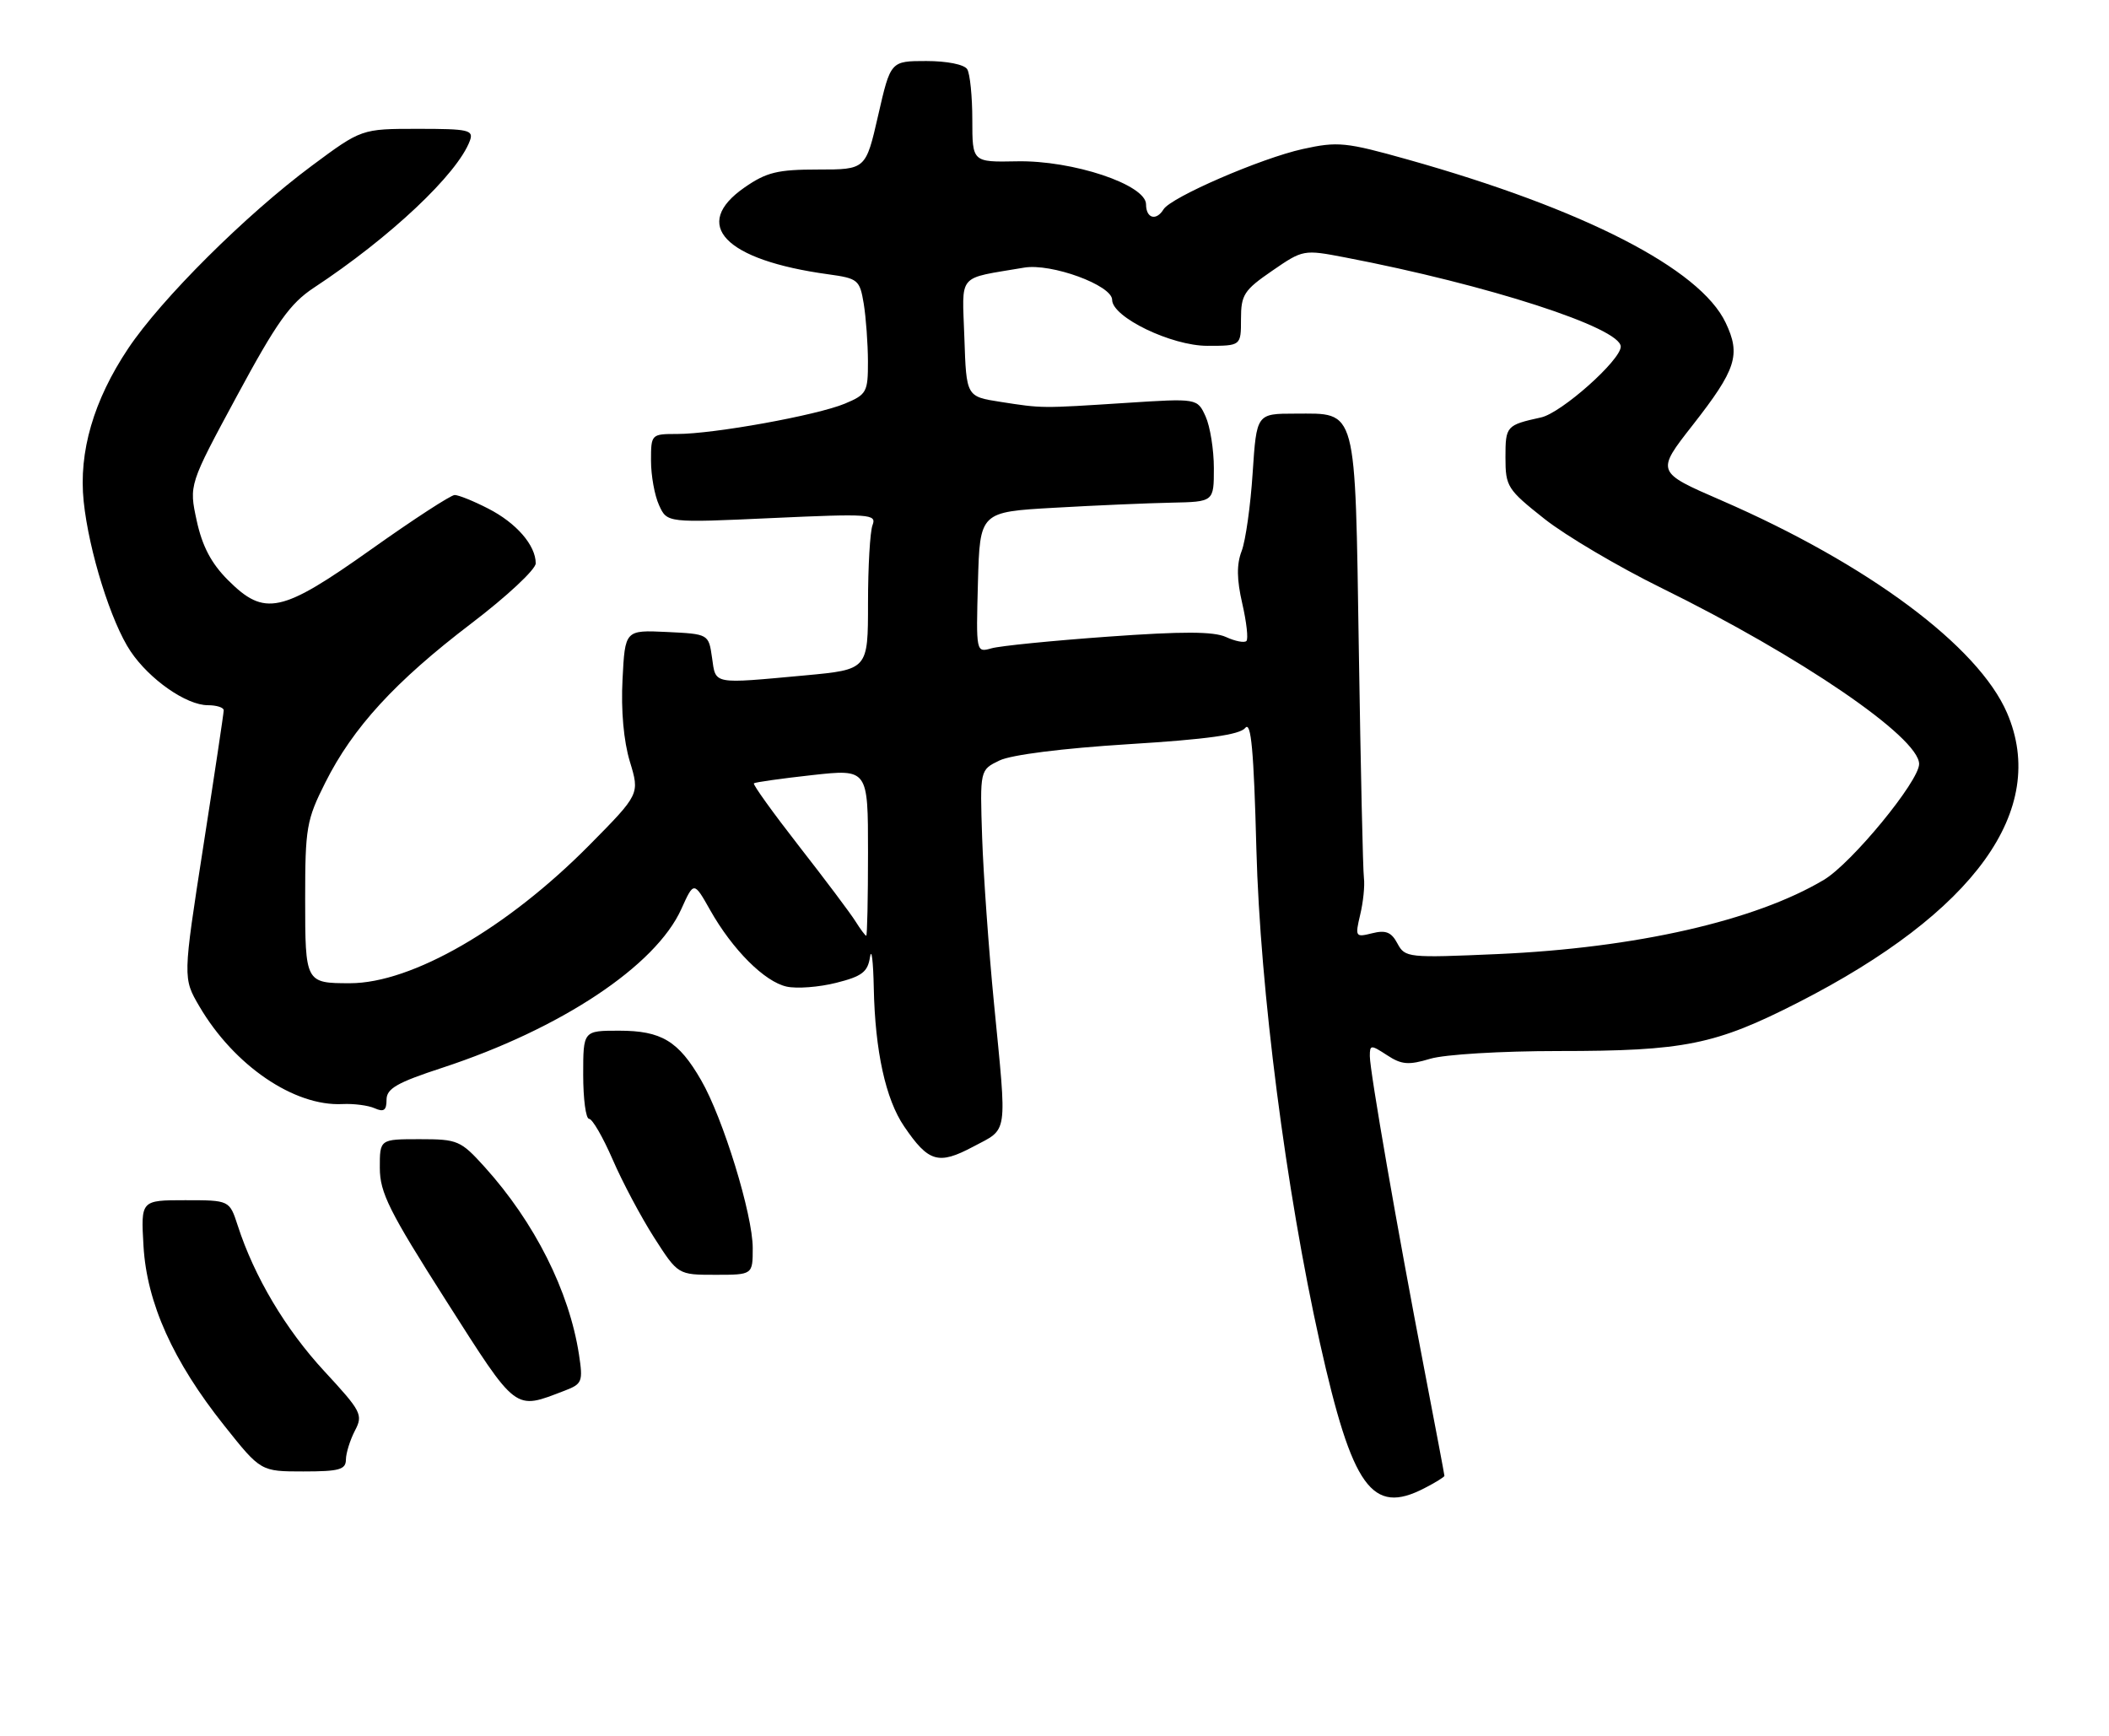 <?xml version="1.0" encoding="UTF-8" standalone="no"?>
<!DOCTYPE svg PUBLIC "-//W3C//DTD SVG 1.1//EN" "http://www.w3.org/Graphics/SVG/1.1/DTD/svg11.dtd" >
<svg xmlns="http://www.w3.org/2000/svg" xmlns:xlink="http://www.w3.org/1999/xlink" version="1.1" viewBox="0 0 311 256">
 <g >
 <path fill="currentColor"
d=" M 210.05 219.47 C 211.67 218.64 213.00 217.81 213.00 217.65 C 213.00 217.48 211.66 210.41 210.03 201.92 C 206.06 181.30 202.00 157.97 202.00 155.75 C 202.00 154.06 202.14 154.05 204.55 155.62 C 206.68 157.02 207.71 157.10 210.91 156.14 C 213.05 155.50 221.38 155.00 229.82 155.00 C 248.41 155.00 252.94 154.08 265.17 147.84 C 291.21 134.54 302.11 119.43 295.97 105.15 C 291.73 95.30 275.47 83.20 253.85 73.80 C 244.19 69.61 244.19 69.61 249.61 62.69 C 256.04 54.47 256.73 52.33 254.47 47.59 C 250.70 39.63 233.53 30.82 207.60 23.53 C 198.45 20.96 197.28 20.84 192.10 21.98 C 185.95 23.34 172.69 29.08 171.58 30.87 C 170.50 32.63 169.00 32.20 169.00 30.14 C 169.00 27.23 158.18 23.62 149.94 23.79 C 143.38 23.92 143.38 23.92 143.38 17.67 C 143.38 14.23 143.04 10.87 142.63 10.21 C 142.20 9.51 139.65 9.00 136.60 9.00 C 131.33 9.00 131.33 9.00 129.50 17.00 C 127.67 25.00 127.67 25.00 120.64 25.00 C 114.67 25.00 113.03 25.40 109.80 27.64 C 101.85 33.15 106.87 38.36 122.13 40.45 C 126.53 41.06 126.78 41.26 127.37 44.79 C 127.70 46.83 127.98 50.66 127.99 53.30 C 128.00 57.83 127.80 58.18 124.58 59.53 C 120.46 61.25 105.26 64.00 99.87 64.00 C 96.03 64.00 96.00 64.03 96.00 67.95 C 96.00 70.13 96.53 73.08 97.19 74.51 C 98.37 77.11 98.37 77.11 113.85 76.40 C 128.29 75.74 129.29 75.81 128.67 77.43 C 128.30 78.38 128.00 83.57 128.00 88.95 C 128.00 98.74 128.00 98.74 118.75 99.60 C 104.93 100.87 105.57 100.99 105.00 97.00 C 104.50 93.50 104.50 93.50 98.33 93.20 C 92.17 92.91 92.17 92.91 91.80 100.20 C 91.56 104.77 91.97 109.30 92.88 112.31 C 94.34 117.11 94.34 117.11 86.92 124.62 C 74.79 136.89 60.74 145.00 51.61 145.00 C 45.04 145.00 45.00 144.93 45.00 132.55 C 45.00 122.09 45.20 120.91 47.97 115.41 C 52.04 107.29 58.28 100.49 69.49 91.95 C 74.72 87.97 79.00 83.98 79.00 83.08 C 79.00 80.41 76.13 77.11 71.97 74.99 C 69.83 73.89 67.62 73.00 67.05 73.00 C 66.49 73.00 60.95 76.60 54.76 81.00 C 41.47 90.43 39.03 90.96 33.62 85.55 C 31.16 83.09 29.83 80.57 29.01 76.80 C 27.86 71.50 27.86 71.50 34.95 58.37 C 40.80 47.53 42.77 44.76 46.26 42.45 C 57.54 35.02 67.49 25.64 69.29 20.75 C 69.87 19.17 69.12 19.00 61.63 19.00 C 53.31 19.00 53.31 19.00 45.96 24.46 C 36.24 31.68 23.79 44.08 18.91 51.38 C 13.80 59.03 11.58 66.66 12.34 73.95 C 13.10 81.28 16.40 91.82 19.26 96.06 C 22.06 100.22 27.49 104.00 30.65 104.00 C 31.94 104.00 33.00 104.34 32.99 104.75 C 32.99 105.16 31.63 114.22 29.97 124.88 C 26.96 144.25 26.96 144.25 29.41 148.43 C 34.51 157.13 43.38 163.18 50.50 162.82 C 52.15 162.74 54.29 163.01 55.25 163.44 C 56.60 164.04 57.00 163.75 57.00 162.19 C 57.00 160.54 58.52 159.66 65.25 157.46 C 82.72 151.72 96.69 142.44 100.47 134.06 C 102.32 129.96 102.32 129.96 104.73 134.23 C 108.02 140.06 112.75 144.79 116.01 145.50 C 117.50 145.83 120.79 145.58 123.31 144.94 C 127.11 143.99 127.96 143.34 128.29 141.15 C 128.52 139.69 128.77 141.74 128.85 145.70 C 129.04 155.01 130.60 162.12 133.33 166.12 C 136.92 171.40 138.38 171.83 143.50 169.11 C 148.72 166.34 148.51 167.76 146.58 148.00 C 145.80 140.03 145.02 129.01 144.83 123.52 C 144.50 113.54 144.50 113.54 147.39 112.15 C 149.14 111.31 156.67 110.36 166.39 109.75 C 178.04 109.03 182.81 108.36 183.63 107.35 C 184.49 106.29 184.89 110.66 185.27 125.22 C 185.82 145.96 189.63 175.55 194.63 198.00 C 199.42 219.45 202.31 223.48 210.05 219.47 Z  M 51.01 215.25 C 51.02 214.29 51.62 212.38 52.33 211.00 C 53.57 208.64 53.31 208.15 47.81 202.20 C 42.12 196.05 37.50 188.29 35.06 180.75 C 33.84 177.00 33.84 177.00 27.31 177.00 C 20.77 177.00 20.77 177.00 21.16 183.75 C 21.65 192.16 25.52 200.76 33.08 210.25 C 38.45 217.00 38.45 217.00 44.73 217.00 C 50.03 217.00 51.00 216.73 51.01 215.25 Z  M 83.26 205.09 C 85.85 204.10 85.99 203.77 85.38 199.77 C 83.94 190.40 78.84 180.26 71.46 172.09 C 67.93 168.19 67.50 168.00 61.88 168.00 C 56.00 168.00 56.00 168.00 56.01 172.25 C 56.02 175.90 57.40 178.65 65.76 191.78 C 76.34 208.38 75.78 207.95 83.26 205.09 Z  M 111.00 184.05 C 111.00 179.13 106.63 164.90 103.39 159.30 C 100.06 153.52 97.54 152.00 91.28 152.00 C 86.00 152.00 86.00 152.00 86.00 158.50 C 86.00 162.07 86.39 165.00 86.87 165.00 C 87.35 165.00 88.91 167.70 90.35 171.01 C 91.78 174.32 94.53 179.49 96.46 182.51 C 99.98 188.00 99.98 188.00 105.49 188.00 C 111.00 188.00 111.00 188.00 111.00 184.05 Z  M 206.07 139.14 C 205.18 137.46 204.35 137.13 202.35 137.63 C 199.87 138.25 199.81 138.16 200.58 134.89 C 201.03 133.02 201.27 130.60 201.13 129.50 C 200.98 128.40 200.65 113.33 200.38 96.02 C 199.81 59.55 200.20 61.00 190.99 61.00 C 185.30 61.00 185.30 61.00 184.72 69.75 C 184.41 74.56 183.68 79.74 183.10 81.26 C 182.34 83.23 182.37 85.45 183.19 89.01 C 183.82 91.75 184.10 94.24 183.80 94.53 C 183.50 94.83 182.14 94.57 180.78 93.94 C 178.95 93.11 174.38 93.10 163.40 93.89 C 155.20 94.48 147.47 95.25 146.21 95.61 C 143.93 96.25 143.93 96.25 144.21 85.88 C 144.50 75.50 144.50 75.50 155.50 74.88 C 161.55 74.53 169.31 74.20 172.75 74.13 C 179.00 74.00 179.00 74.00 179.00 69.05 C 179.00 66.32 178.45 62.89 177.78 61.41 C 176.56 58.74 176.56 58.74 166.03 59.42 C 153.44 60.23 153.79 60.24 147.50 59.26 C 142.50 58.48 142.50 58.48 142.21 49.83 C 141.89 40.13 141.00 41.18 151.01 39.47 C 155.02 38.78 164.00 42.07 164.00 44.22 C 164.00 46.78 172.75 51.00 178.04 51.00 C 183.00 51.00 183.00 51.00 183.00 47.05 C 183.00 43.48 183.44 42.79 187.59 39.94 C 192.15 36.80 192.23 36.79 198.34 37.96 C 219.42 42.00 239.00 48.34 239.00 51.12 C 239.00 53.12 230.24 60.91 227.25 61.56 C 222.12 62.69 222.00 62.83 222.00 67.45 C 222.00 71.76 222.27 72.18 227.75 76.52 C 230.91 79.02 238.68 83.60 245.00 86.71 C 265.50 96.79 283.00 108.74 283.00 112.67 C 283.00 115.21 273.04 127.32 268.96 129.75 C 258.84 135.79 241.21 139.80 220.86 140.70 C 207.62 141.28 207.20 141.24 206.07 139.14 Z  M 126.15 135.87 C 125.42 134.70 121.68 129.72 117.83 124.79 C 113.99 119.86 110.99 115.69 111.17 115.52 C 111.35 115.36 115.21 114.81 119.75 114.31 C 128.00 113.40 128.00 113.40 128.00 125.70 C 128.00 132.46 127.88 138.00 127.74 138.00 C 127.60 138.00 126.88 137.04 126.15 135.87 Z "/>
</g>
</svg>